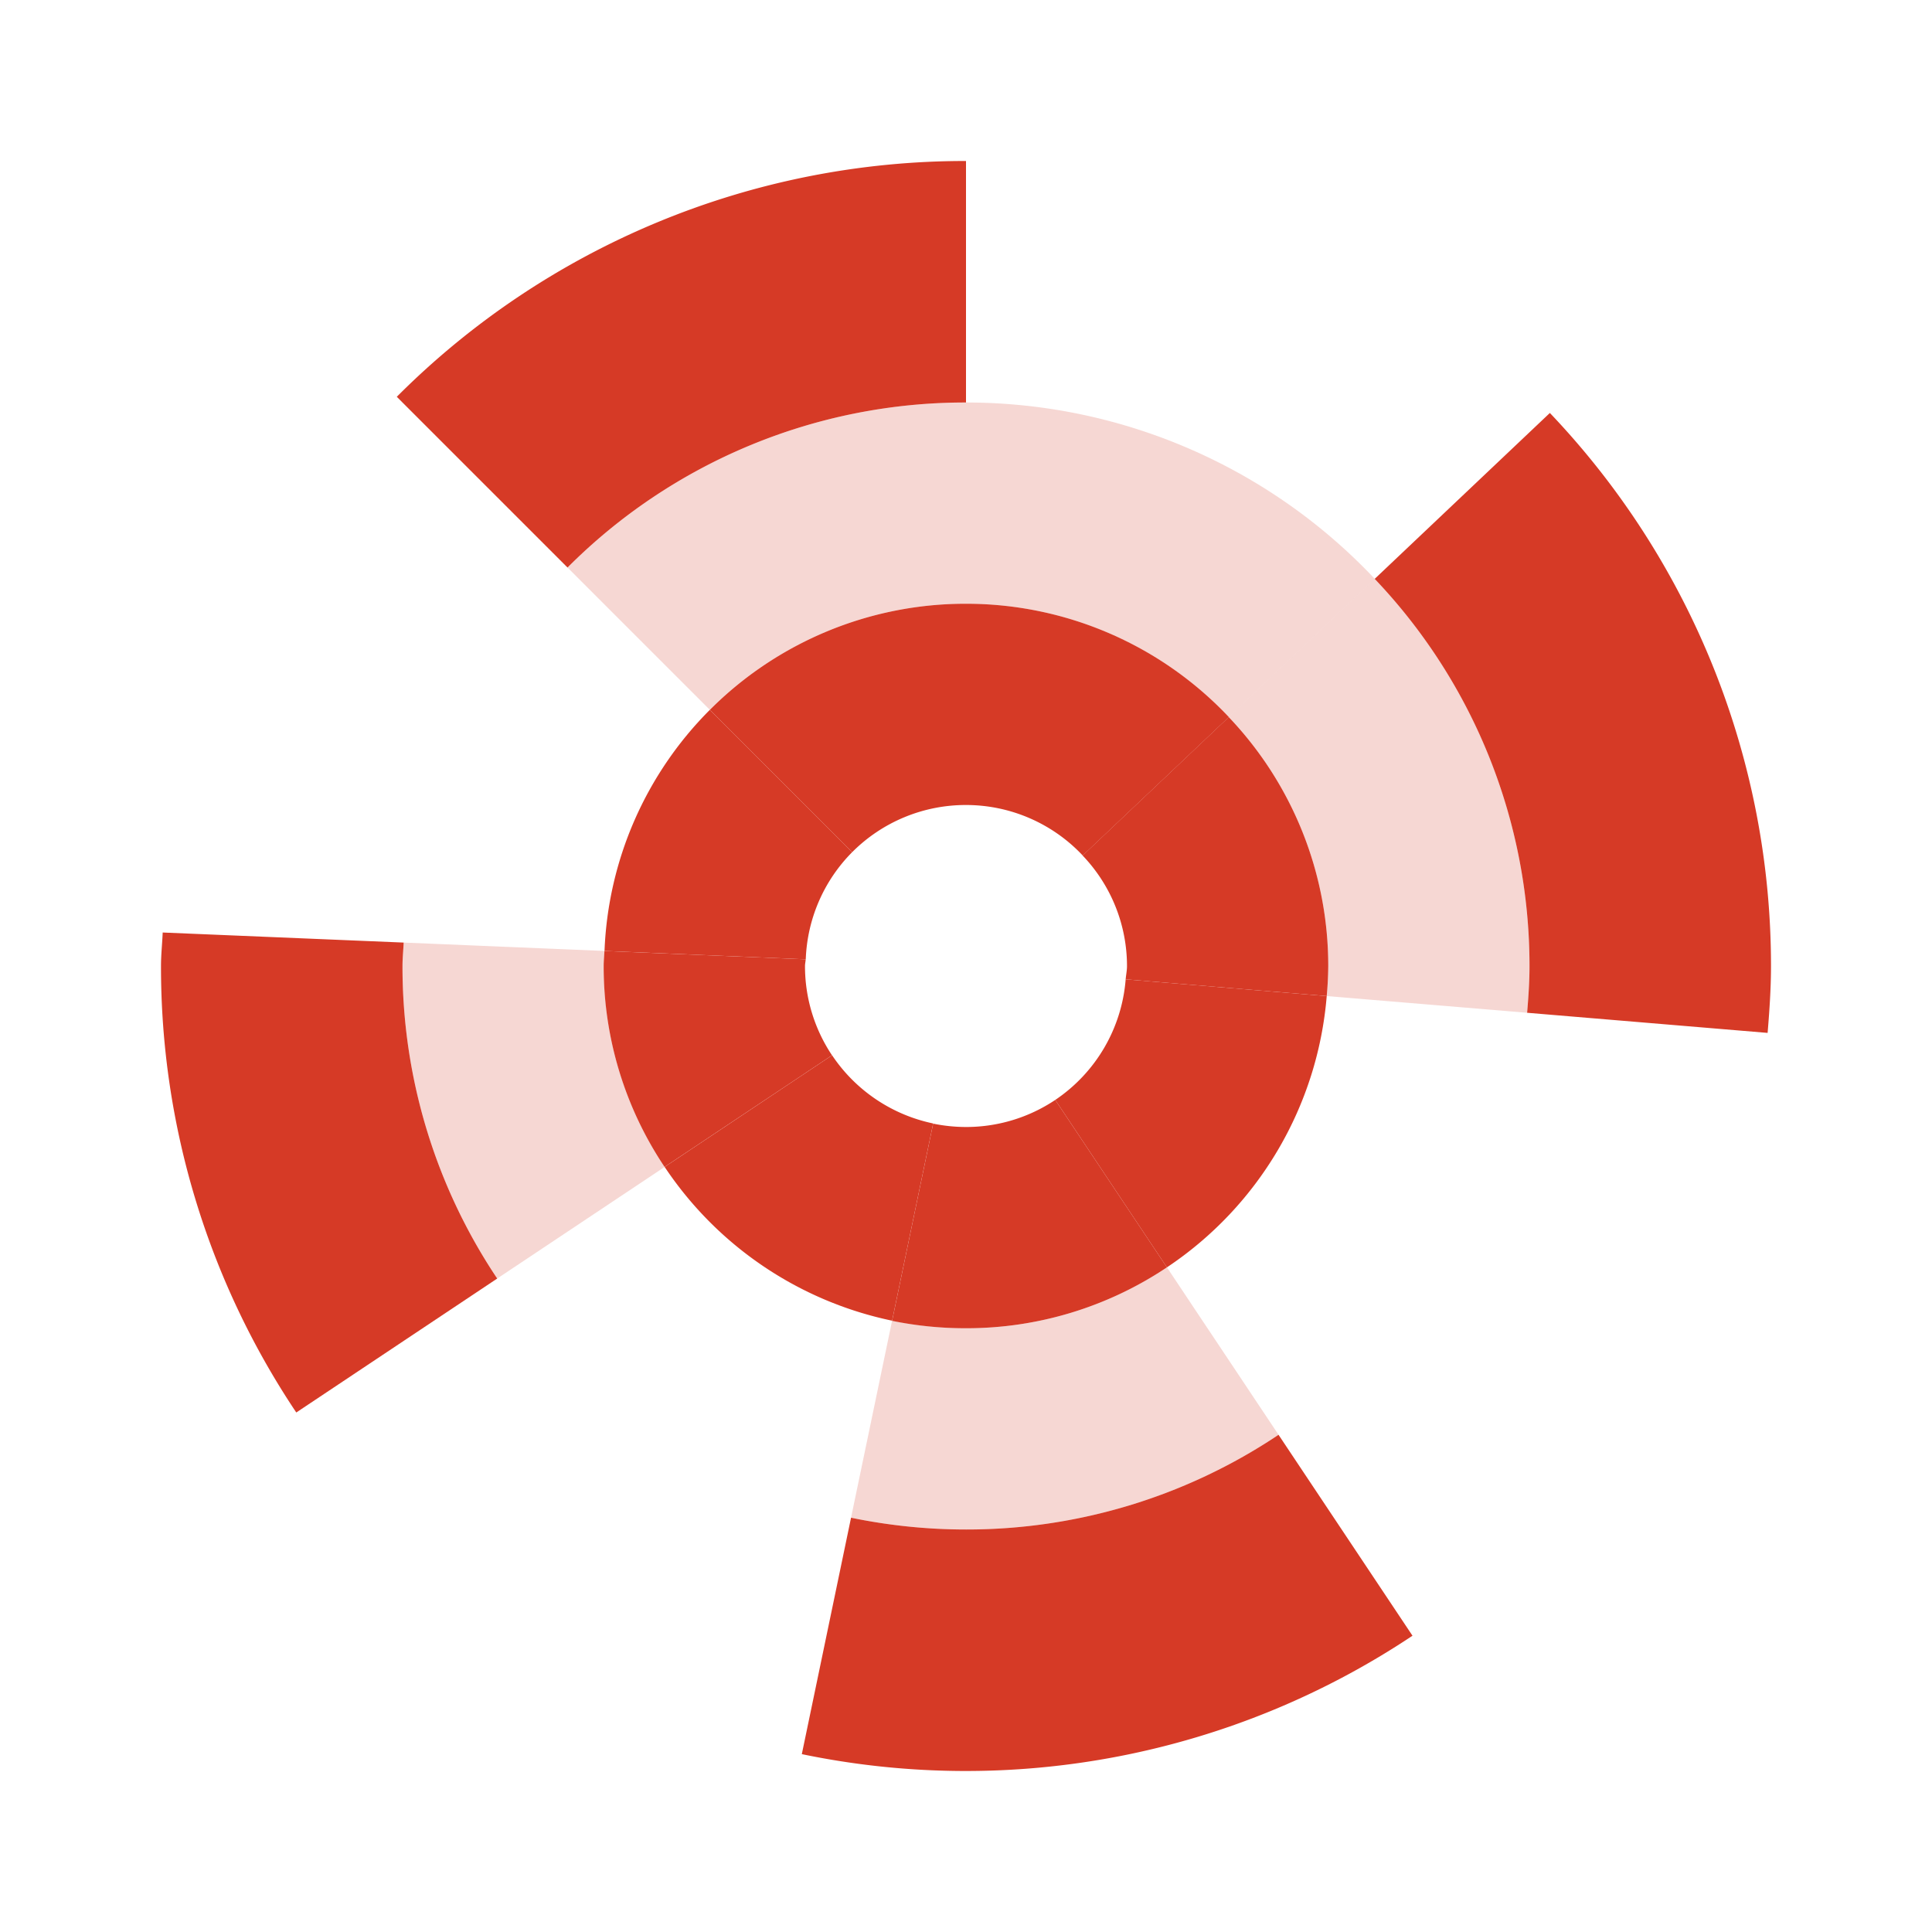 <?xml version="1.0" standalone="no"?><!DOCTYPE svg PUBLIC "-//W3C//DTD SVG 1.1//EN" "http://www.w3.org/Graphics/SVG/1.1/DTD/svg11.dtd"><svg t="1596112869822" class="icon" viewBox="0 0 1024 1024" version="1.1" xmlns="http://www.w3.org/2000/svg" p-id="1483" xmlns:xlink="http://www.w3.org/1999/xlink" width="200" height="200"><defs><style type="text/css"></style></defs><path d="M512 810.667a300.181 300.181 0 0 1-60.928-6.251l-26.091 125.312a426.795 426.795 0 0 0 323.669-62.763l-70.997-106.496A297.173 297.173 0 0 1 512 810.667zM512 213.333V85.333A425.344 425.344 0 0 0 210.304 210.304L300.8 300.8A297.643 297.643 0 0 1 512 213.333zM810.667 512c0 8.363-0.576 16.597-1.259 24.789l127.467 10.667c0.96-11.712 1.792-23.467 1.792-35.413a424.768 424.768 0 0 0-117.205-293.163l-92.843 87.936A297.408 297.408 0 0 1 810.667 512zM213.333 512c0-4.267 0.448-8.277 0.619-12.416l-127.723-5.333C85.995 500.181 85.333 506.005 85.333 512a424.533 424.533 0 0 0 71.701 236.651l106.496-70.997A297.173 297.173 0 0 1 213.333 512z" fill="#d63a26" p-id="1484"></path><path d="M512 704a194.133 194.133 0 0 1-39.168-4.011l-21.76 104.427A300.181 300.181 0 0 0 512 810.667a297.173 297.173 0 0 0 165.653-50.197l-59.157-88.747A190.997 190.997 0 0 1 512 704zM320 512c0-2.688 0.299-5.312 0.405-7.979l-106.453-4.437c-0.171 4.139-0.619 8.213-0.619 12.416a297.173 297.173 0 0 0 50.197 165.653l88.747-59.157A190.997 190.997 0 0 1 320 512zM512 320v-106.667a297.643 297.643 0 0 0-211.2 87.467l75.413 75.413A191.403 191.403 0 0 1 512 320zM728.619 306.773l-77.355 73.301A191.189 191.189 0 0 1 704 512c0 5.376-0.363 10.667-0.811 15.936l106.219 8.853c0.683-8.192 1.259-16.427 1.259-24.789a297.408 297.408 0 0 0-82.048-205.227z" fill="#d63a26" opacity=".2" p-id="1485"></path><path d="M512 426.667v-106.667a191.403 191.403 0 0 0-135.765 56.235l75.435 75.435A84.992 84.992 0 0 1 512 426.667zM512 597.333a86.613 86.613 0 0 1-17.408-1.792l-21.76 104.533A194.133 194.133 0 0 0 512 704a190.997 190.997 0 0 0 106.496-32.277l-59.179-88.747A84.907 84.907 0 0 1 512 597.333zM426.667 512c0-1.216 0.299-2.347 0.363-3.541l-106.667-4.437c-0.107 2.667-0.405 5.291-0.405 7.979a190.997 190.997 0 0 0 32.277 106.496l88.747-59.179A84.928 84.928 0 0 1 426.667 512zM597.333 512c0 2.411-0.512 4.693-0.704 7.061l106.56 8.875A187.52 187.52 0 0 0 704 512a191.189 191.189 0 0 0-52.736-131.925l-77.461 73.365A84.779 84.779 0 0 1 597.333 512z" fill="#d63a26" p-id="1486"></path><path d="M651.264 380.075l77.355-73.301A297.579 297.579 0 0 0 512 213.333v106.667a191.296 191.296 0 0 1 139.264 60.075z" fill="#d63a26" opacity=".2" p-id="1487"></path><path d="M512 320v106.667a84.864 84.864 0 0 1 61.867 26.773l77.461-73.365A191.296 191.296 0 0 0 512 320zM451.669 451.669l-75.435-75.435a191.253 191.253 0 0 0-55.829 127.787l106.667 4.437a84.864 84.864 0 0 1 24.597-56.789zM559.317 582.976l59.179 88.747a191.68 191.68 0 0 0 84.693-143.787l-106.56-8.875a85.056 85.056 0 0 1-37.312 63.915zM441.024 559.317l-88.747 59.179a192.128 192.128 0 0 0 120.555 81.493l21.76-104.533a85.461 85.461 0 0 1-53.568-36.139z" fill="#d63a26" p-id="1488"></path></svg>